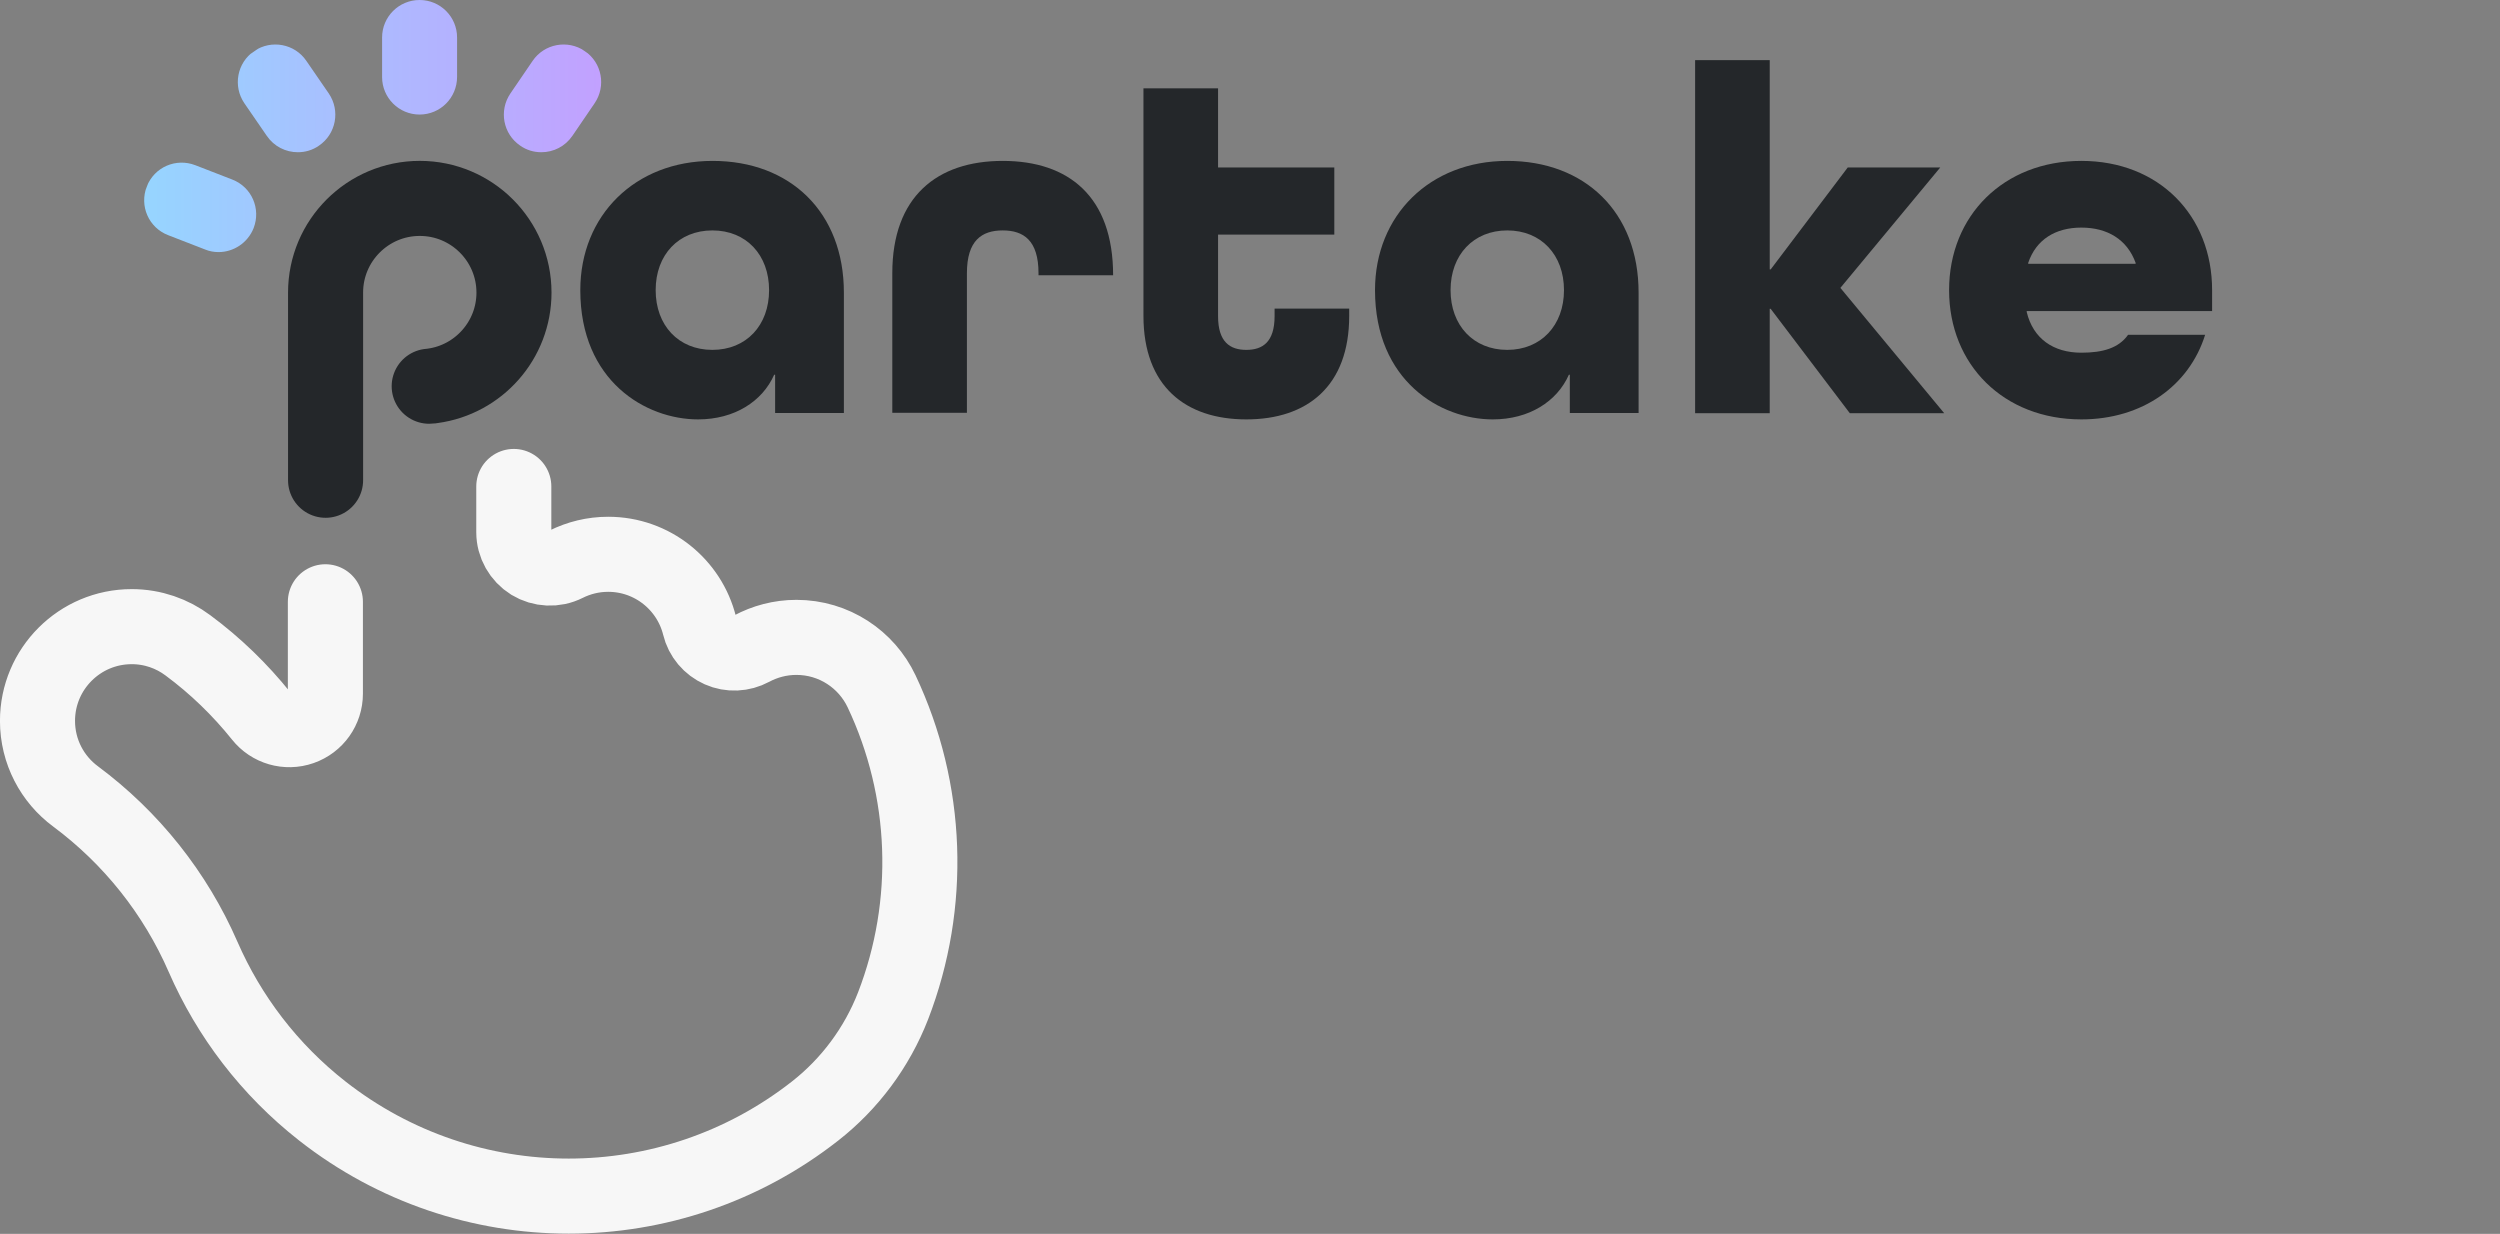 <?xml version="1.0" encoding="utf-8"?>
<!-- Generator: Adobe Illustrator 25.4.3, SVG Export Plug-In . SVG Version: 6.00 Build 0)  -->
<svg version="1.1" id="Layer_1" xmlns="http://www.w3.org/2000/svg" xmlns:xlink="http://www.w3.org/1999/xlink" x="0px" y="0px"
	 viewBox="0 0 1326.9 654.9" enable-background="new 0 0 1326.9 654.9" xml:space="preserve">
<rect x="0" y="0" width="1326.9" height="654.9" fill="#808080" stroke="none"/>
<path fill="none" stroke="#F7F7F7" stroke-width="39.841" stroke-linecap="round" stroke-miterlimit="10" d="M172.7,319.4v48.8
	c0,8.1-5.1,15.3-12.8,18c-7.7,2.7-16.2,0.2-21.2-6.1c-11.3-14.1-24.4-26.8-39-37.6c-8.3-6.2-18.6-9.9-29.8-9.9
	c-27.6,0-50,22.4-50,50c0,16.4,7.9,31,20.2,40.1c29.6,22,53,51.4,67.7,85.2c13.7,31.4,35.1,59.7,63.3,81.8
	c76.8,60.2,184.7,60.2,261.5,0c18.4-14.4,32.8-33.7,41.4-55.8c20.9-54.1,18.7-114.5-6.1-167c-8-16.9-25.2-28.6-45.2-28.6
	c-8.6,0-16.7,2.2-23.8,6c-5.2,2.8-11.4,3.1-16.8,0.7c-5.4-2.4-9.4-7.1-10.8-12.9c-5.4-21.8-25.1-37.9-48.5-37.9
	c-8,0-15.6,1.9-22.4,5.3c-5.9,3-13,2.6-18.6-0.8c-5.6-3.5-9.1-9.6-9.1-16.2v-24.3"/>
<rect opacity="8.000000e-02" fill="none" width="1326.9" height="654.9"/>
<g>
	<defs>
		<path id="SVGID_00000154412691569565830730000015578451446666017982_" d="M67.4,155.3C67.4,69.7,137.1,0,222.7,0
			c51.9,0,98,25.6,126.2,64.9c-14.7,4.3-27.9,11.9-38.6,22.4c-17.4,17.1-27,40.8-27,66.7L67.4,155.3z"/>
	</defs>
	<clipPath id="SVGID_00000070092771661981049220000001282826723974559628_">
		<use xlink:href="#SVGID_00000154412691569565830730000015578451446666017982_"  overflow="visible"/>
	</clipPath>
	
		<linearGradient id="SVGID_00000140732451187102742990000002294974892641667461_" gradientUnits="userSpaceOnUse" x1="76.562" y1="66.889" x2="368.887" y2="66.889">
		<stop  offset="0" style="stop-color:#96D5FF"/>
		<stop  offset="1" style="stop-color:#CB96FF"/>
	</linearGradient>
	
		<path clip-path="url(#SVGID_00000070092771661981049220000001282826723974559628_)" fill="url(#SVGID_00000140732451187102742990000002294974892641667461_)" d="
		M116,133.8c-2.4,0-4.8-0.4-7.2-1.4l-19.6-7.6c-10.3-4-15.3-15.5-11.3-25.8c4-10.3,15.5-15.3,25.8-11.3l19.6,7.6
		c10.3,4,15.3,15.5,11.3,25.8C131.5,128.9,124,133.8,116,133.8z M329.4,133.8c-8,0-15.5-4.8-18.6-12.7c-4-10.3,1.1-21.8,11.3-25.8
		l19.6-7.6c10.3-4,21.8,1.1,25.8,11.3s-1.1,21.8-11.3,25.8l-19.6,7.6C334.3,133.3,331.8,133.8,329.4,133.8z M287.3,80.8
		c-3.9,0-7.8-1.1-11.2-3.5c-9.1-6.2-11.4-18.6-5.2-27.7l11.8-17.3c6.2-9.1,18.6-11.4,27.7-5.2c9.1,6.2,11.4,18.6,5.2,27.7
		l-11.8,17.3C299.9,77.8,293.7,80.8,287.3,80.8z M158.1,80.8c-6.4,0-12.6-3-16.5-8.7l-11.9-17.3c-6.2-9.1-3.9-21.5,5.2-27.7
		c9.1-6.2,21.5-3.9,27.7,5.2l11.9,17.3c6.2,9.1,3.9,21.5-5.2,27.7C165.9,79.7,162,80.8,158.1,80.8z M222.7,60.8
		c-11,0-19.9-8.9-19.9-19.9V19.9c0-11,8.9-19.9,19.9-19.9s19.9,8.9,19.9,19.9v20.9C242.6,51.9,233.7,60.8,222.7,60.8z"/>
</g>
<g>
	<path fill="#24272A" d="M447.8,219.2h-36.4v-20.3h-0.5c-6.3,14.2-21.1,23.7-40.4,23.7c-27.7,0-62.5-20.3-62.5-68.6
		c0-39.6,29-68.6,70.2-68.6c41.2,0,69.7,27.2,69.7,69.9V219.2z M408.2,154c0-18.7-12.1-31.7-30.1-31.7c-17.9,0-30.1,12.9-30.1,31.7
		c0,18.7,12.1,31.7,30.1,31.7C396.1,185.7,408.2,172.7,408.2,154z"/>
	<g>
		<path fill="#24272A" d="M551.2,146.1V145c0-17.4-7.9-22.7-19-22.7c-11.1,0-19,5.3-19,22.7v74.1h-39.6V145
			c0-40.6,23.7-59.6,58.6-59.6c35.1,0,58.6,19,58.6,60.7H551.2z"/>
	</g>
	<g>
		<path fill="#24272A" d="M716.1,167.7c0,37.2-22.2,54.9-54.6,54.9s-54.6-17.7-54.6-54.9V46.9h39.6v42h61.7v35.6h-61.7v43.3
			c0,13.7,6.3,17.9,15,17.9c8.7,0,15-4.2,15-17.9v-4h39.6V167.7z"/>
	</g>
	<g>
		<path fill="#24272A" d="M869.6,219.2h-36.4v-20.3h-0.5c-6.3,14.2-21.1,23.7-40.4,23.7c-27.7,0-62.5-20.3-62.5-68.6
			c0-39.6,29-68.6,70.2-68.6c41.2,0,69.7,27.2,69.7,69.9V219.2z M830.1,154c0-18.7-12.1-31.7-30.1-31.7c-17.9,0-30.1,12.9-30.1,31.7
			c0,18.7,12.1,31.7,30.1,31.7C817.9,185.7,830.1,172.7,830.1,154z"/>
	</g>
	<g>
		<path fill="#24272A" d="M899.7,219.2V31.9h39.6v111.1h0.5l40.9-54.1h49.1l-53,63.9l55.1,66.5h-50.1l-42-55.4h-0.5v55.4H899.7z"/>
	</g>
	<g>
		<path fill="#24272A" d="M1075.7,165.1v0.5c3.4,14.2,14.2,21.6,29,21.6c11.3,0,19.8-2.4,24.8-9.5h40.9
			c-8.4,26.9-33.2,44.9-65.7,44.9c-41.2,0-70.2-29-70.2-68.6s29-68.6,70.2-68.6c41.2,0,69.4,29,69.4,68.6v11.1H1075.7z
			 M1076.5,139.5v0.5h57v-0.5c-4.5-12.4-15-18.7-28.8-18.7C1091,120.8,1080.7,127.1,1076.5,139.5z"/>
	</g>
</g>
<path fill="none" stroke="#24272A" stroke-width="39.841" stroke-linecap="round" stroke-miterlimit="10" d="M227.8,205
	c0.6,0,1.2-0.1,1.8-0.2c24.4-3.3,43.2-24.2,43.2-49.5c0-27.6-22.4-50-50-50s-50,22.4-50,50v99.6"/>
</svg>
